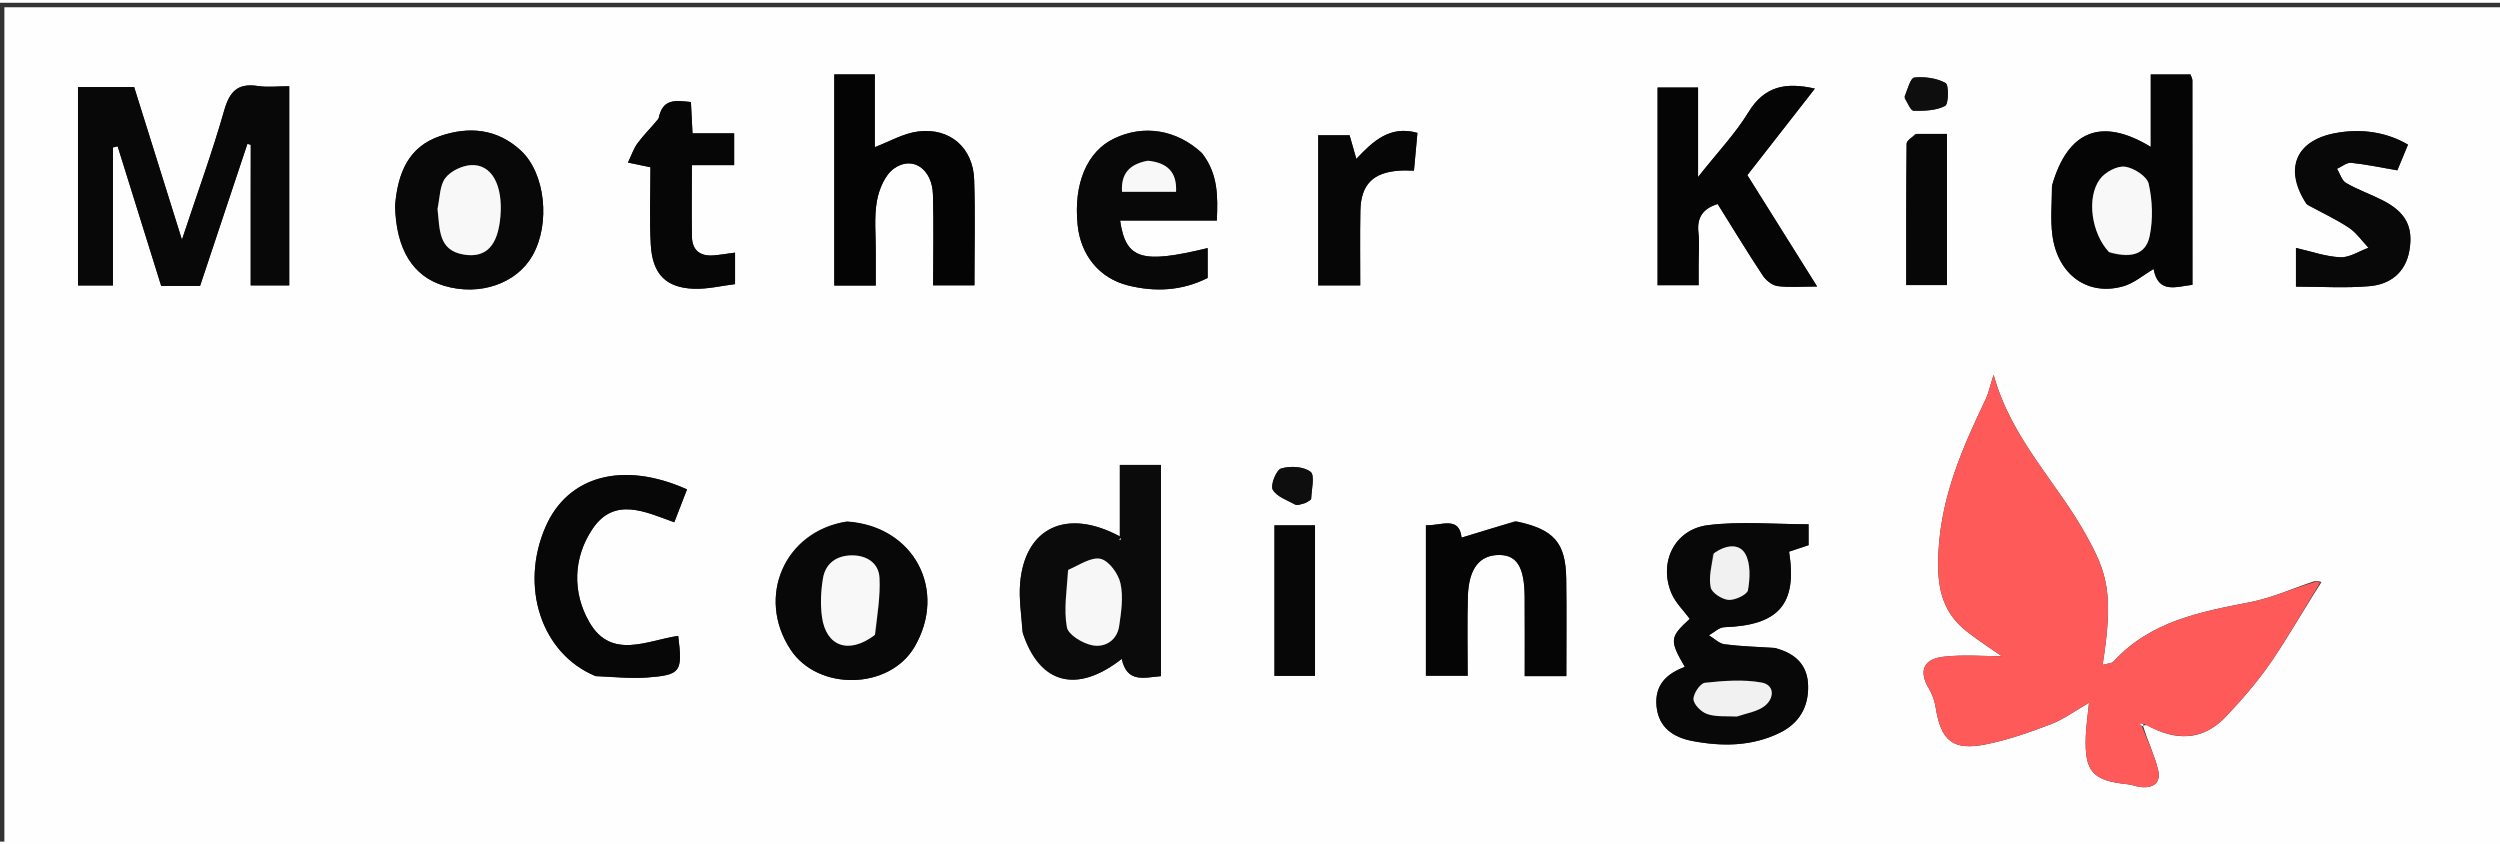 <?xml version="1.0" encoding="UTF-8"?>
<svg xmlns="http://www.w3.org/2000/svg" xmlns:xlink="http://www.w3.org/1999/xlink" width="151px" height="51px" viewBox="0 0 152 51" version="1.1">
<rect x="0" y="0" width="152" height="51" fill="#333333" stroke="none"/>
<g id="surface1">
<path style=" stroke:none;fill-rule:nonzero;fill:rgb(99.608%,99.608%,99.608%);fill-opacity:1;" d="M 99.5 51.25 C 66.344 51.25 33.312 51.25 0.266 51.25 C 0.266 34.266 0.266 17.281 0.266 0.273 C 50.887 0.273 101.52 0.273 152.203 0.273 C 152.203 17.25 152.203 34.25 152.203 51.25 C 134.699 51.25 117.16 51.25 99.5 51.25 M 140.711 35.168 C 139.414 35.602 138.148 36.18 136.82 36.441 C 133.77 37.035 130.75 37.602 128.512 40.043 C 128.383 40.184 128.094 40.176 127.84 40.254 C 128.531 35.871 128.105 34.656 126.828 32.352 C 125.047 29.141 122.285 26.516 121.211 22.617 C 120.988 23.316 120.906 23.734 120.73 24.105 C 119.348 26.992 118.082 29.871 117.871 33.168 C 117.738 35.215 117.918 36.938 119.605 38.242 C 120.352 38.82 121.148 39.336 121.711 39.73 C 120.605 39.73 119.363 39.621 118.152 39.762 C 116.914 39.902 116.652 40.668 117.281 41.703 C 117.477 42.031 117.617 42.418 117.68 42.797 C 118.008 44.891 118.73 45.496 120.785 45.078 C 122.117 44.805 123.418 44.352 124.688 43.863 C 125.469 43.566 126.164 43.047 127.012 42.559 C 126.934 43.344 126.84 43.961 126.816 44.582 C 126.73 46.754 127.223 47.297 129.375 47.516 C 129.621 47.539 129.855 47.641 130.098 47.676 C 130.875 47.781 131.406 47.461 131.215 46.652 C 130.996 45.746 130.574 44.887 130.297 43.961 C 130.297 43.961 130.352 43.91 130.539 43.922 C 132.266 44.887 133.922 44.895 135.34 43.395 C 136.312 42.367 137.254 41.281 138.055 40.121 C 139.129 38.562 140.055 36.906 141.145 35.223 C 141.059 35.188 140.969 35.152 140.711 35.168 M 15.242 11.629 C 15.242 13.488 15.242 15.348 15.242 17.184 C 16.117 17.184 16.848 17.184 17.586 17.184 C 17.586 13.137 17.586 9.16 17.586 5.074 C 16.895 5.074 16.27 5.152 15.668 5.059 C 14.445 4.875 13.957 5.398 13.629 6.555 C 12.91 9.078 12.008 11.547 11.062 14.406 C 10.012 11.051 9.078 8.07 8.156 5.125 C 6.945 5.125 5.871 5.125 4.742 5.125 C 4.742 9.18 4.742 13.191 4.742 17.188 C 5.512 17.188 6.203 17.188 6.867 17.188 C 6.867 14.348 6.867 11.574 6.867 8.797 C 6.961 8.773 7.055 8.75 7.152 8.727 C 8.039 11.566 8.926 14.406 9.801 17.215 C 10.652 17.215 11.395 17.215 12.164 17.215 C 13.129 14.316 14.086 11.445 15.043 8.574 C 15.109 8.594 15.176 8.617 15.246 8.637 C 15.246 9.551 15.246 10.469 15.242 11.629 M 107.832 39.219 C 106.84 39.156 105.84 39.133 104.855 39.004 C 104.52 38.961 104.219 38.648 103.902 38.457 C 104.215 38.285 104.52 37.973 104.836 37.965 C 108.152 37.852 109.281 36.562 108.777 33.371 C 109.164 33.242 109.555 33.113 109.961 32.977 C 109.961 32.57 109.961 32.18 109.961 31.707 C 107.875 31.707 105.828 31.512 103.84 31.762 C 101.801 32.016 100.828 34.043 101.633 35.918 C 101.875 36.484 102.363 36.945 102.738 37.457 C 101.516 38.578 101.496 38.754 102.438 40.379 C 101.32 40.793 100.59 41.488 100.719 42.789 C 100.852 44.09 101.77 44.664 102.875 44.879 C 104.691 45.227 106.52 45.223 108.238 44.371 C 109.395 43.793 109.957 42.816 109.934 41.547 C 109.914 40.309 109.215 39.562 107.832 39.219 M 62.195 38.355 C 63.207 41.43 65.469 42.027 68.203 39.891 C 68.527 41.395 69.598 41.016 70.586 40.941 C 70.586 36.609 70.586 32.379 70.586 28.098 C 69.746 28.098 68.977 28.098 68.086 28.098 C 68.086 29.562 68.086 30.977 68.086 32.445 C 64.836 30.699 62.309 31.918 62.023 35.297 C 61.945 36.238 62.098 37.199 62.195 38.355 M 103.277 15.863 C 103.277 15.238 103.336 14.609 103.266 13.992 C 103.16 13.066 103.52 12.52 104.434 12.234 C 105.352 13.699 106.23 15.152 107.168 16.57 C 107.363 16.867 107.738 17.176 108.066 17.223 C 108.785 17.32 109.527 17.25 110.48 17.25 C 108.992 14.875 107.617 12.68 106.238 10.48 C 107.613 8.715 108.953 6.996 110.344 5.219 C 108.562 4.816 107.273 5.07 106.309 6.652 C 105.5 7.969 104.41 9.113 103.242 10.594 C 103.242 8.57 103.242 6.859 103.242 5.152 C 102.336 5.152 101.57 5.152 100.781 5.152 C 100.781 9.203 100.781 13.18 100.781 17.172 C 101.637 17.172 102.438 17.172 103.277 17.172 C 103.277 16.766 103.277 16.434 103.277 15.863 M 124.754 11.176 C 124.758 12.172 124.656 13.184 124.789 14.16 C 125.121 16.555 126.945 17.852 129.102 17.234 C 129.742 17.051 130.297 16.566 130.938 16.188 C 131.23 17.719 132.309 17.258 133.301 17.148 C 133.301 12.957 133.301 8.844 133.297 4.727 C 133.297 4.613 133.23 4.5 133.184 4.359 C 132.402 4.359 131.637 4.359 130.766 4.359 C 130.766 5.117 130.766 5.816 130.766 6.512 C 130.766 7.23 130.766 7.949 130.766 8.762 C 127.773 6.945 125.73 7.758 124.754 11.176 M 50.723 7.875 C 50.723 10.98 50.723 14.082 50.723 17.191 C 51.625 17.191 52.395 17.191 53.246 17.191 C 53.246 16.477 53.242 15.82 53.246 15.164 C 53.254 14.125 53.137 13.062 53.316 12.051 C 53.441 11.344 53.805 10.469 54.352 10.078 C 55.48 9.273 56.676 10.098 56.723 11.656 C 56.777 13.508 56.734 15.363 56.734 17.18 C 57.676 17.18 58.449 17.18 59.246 17.18 C 59.246 14.992 59.301 12.875 59.23 10.762 C 59.168 8.828 57.77 7.586 55.836 7.824 C 54.93 7.934 54.074 8.445 53.188 8.777 C 53.188 7.371 53.188 5.887 53.188 4.355 C 52.359 4.355 51.594 4.355 50.723 4.355 C 50.723 5.484 50.723 6.555 50.723 7.875 M 92.098 31.527 C 91.035 31.855 89.973 32.18 88.863 32.52 C 88.723 31.172 87.605 31.809 86.695 31.766 C 86.695 34.848 86.695 37.875 86.695 40.914 C 87.543 40.914 88.344 40.914 89.234 40.914 C 89.234 39.254 89.199 37.676 89.246 36.102 C 89.297 34.383 89.965 33.559 91.184 33.574 C 92.234 33.586 92.688 34.332 92.699 36.125 C 92.711 37.73 92.703 39.336 92.703 40.938 C 93.617 40.938 94.387 40.938 95.234 40.938 C 95.234 38.926 95.254 36.977 95.227 35.027 C 95.195 32.828 94.488 32.008 92.098 31.527 M 24.016 12.398 C 24.082 14.996 25.105 16.641 27.004 17.207 C 29.16 17.848 31.402 17.082 32.375 15.371 C 33.477 13.438 33.164 10.363 31.66 8.977 C 30.234 7.664 28.527 7.496 26.762 8.102 C 24.852 8.75 24.188 10.312 24.016 12.398 M 51.43 31.547 C 47.695 32.145 45.969 36.125 48.059 39.316 C 49.727 41.867 54.07 41.777 55.602 39.164 C 57.613 35.723 55.594 31.828 51.43 31.547 M 36.254 40.957 C 37.285 40.984 38.324 41.098 39.348 41.023 C 41.402 40.867 41.508 40.68 41.234 38.492 C 39.352 38.77 37.176 39.961 35.844 37.68 C 34.789 35.867 34.84 33.75 36.027 31.984 C 37.359 30.012 39.242 30.953 40.996 31.586 C 41.281 30.848 41.527 30.215 41.77 29.586 C 37.875 27.84 34.52 28.758 33.168 31.867 C 31.59 35.488 32.902 39.555 36.254 40.957 M 73.043 9.098 C 71.535 7.711 69.543 7.391 67.746 8.25 C 66.09 9.039 65.262 10.996 65.52 13.512 C 65.707 15.34 66.828 16.742 68.578 17.184 C 70.234 17.598 71.871 17.516 73.426 16.73 C 73.426 16.113 73.426 15.52 73.426 14.914 C 69.406 15.891 68.449 15.602 68.102 13.238 C 70.047 13.238 71.984 13.238 73.984 13.238 C 74.047 11.766 74.066 10.414 73.043 9.098 M 140.301 12.297 C 141.137 12.746 142.008 13.145 142.801 13.668 C 143.27 13.977 143.609 14.48 144.004 14.895 C 143.434 15.102 142.852 15.5 142.289 15.473 C 141.379 15.43 140.48 15.105 139.594 14.906 C 139.594 15.613 139.594 16.262 139.594 17.258 C 141.148 17.258 142.633 17.359 144.09 17.227 C 145.336 17.113 146.262 16.395 146.492 15.059 C 146.738 13.625 146.273 12.738 144.887 12.023 C 144.152 11.645 143.355 11.371 142.641 10.957 C 142.379 10.805 142.27 10.387 142.09 10.094 C 142.379 9.965 142.68 9.703 142.953 9.73 C 143.879 9.824 144.797 10.023 145.758 10.188 C 145.973 9.668 146.191 9.141 146.406 8.625 C 145.098 7.855 143.523 7.621 141.926 7.938 C 139.566 8.402 138.848 10.129 140.301 12.297 M 40.023 7.105 C 39.602 7.578 39.145 8.023 38.77 8.531 C 38.523 8.863 38.391 9.277 38.18 9.715 C 38.801 9.844 39.148 9.914 39.547 10 C 39.547 11.605 39.484 13.148 39.566 14.684 C 39.66 16.484 40.48 17.328 42.191 17.387 C 43.035 17.414 43.887 17.203 44.691 17.105 C 44.691 16.34 44.691 15.777 44.691 15.191 C 44.203 15.254 43.793 15.328 43.383 15.359 C 42.578 15.426 42.086 15.055 42.07 14.23 C 42.047 12.82 42.066 11.414 42.066 9.871 C 42.977 9.871 43.789 9.871 44.637 9.871 C 44.637 9.176 44.637 8.617 44.637 7.938 C 43.758 7.938 42.949 7.938 42.105 7.938 C 42.066 7.215 42.035 6.613 42.008 6.035 C 41.105 5.945 40.277 5.785 40.023 7.105 M 80.148 13.871 C 80.148 14.98 80.148 16.09 80.148 17.184 C 81.066 17.184 81.84 17.184 82.703 17.184 C 82.703 15.629 82.684 14.137 82.711 12.648 C 82.738 11.059 83.473 10.316 85.07 10.207 C 85.352 10.184 85.637 10.203 85.969 10.203 C 86.043 9.398 86.109 8.672 86.18 7.91 C 84.512 7.445 83.496 8.398 82.465 9.492 C 82.297 8.906 82.176 8.477 82.055 8.055 C 81.398 8.055 80.805 8.055 80.148 8.055 C 80.148 9.965 80.148 11.793 80.148 13.871 M 116.453 7.973 C 116.27 8.172 115.926 8.367 115.922 8.57 C 115.891 11.434 115.898 14.297 115.898 17.164 C 116.797 17.164 117.598 17.164 118.375 17.164 C 118.375 14.059 118.375 11.043 118.375 7.973 C 117.758 7.973 117.219 7.973 116.453 7.973 M 79.953 37.621 C 79.953 35.684 79.953 33.742 79.953 31.773 C 79.043 31.773 78.27 31.773 77.488 31.773 C 77.488 34.871 77.488 37.914 77.488 40.922 C 78.348 40.922 79.117 40.922 79.953 40.922 C 79.953 39.852 79.953 38.863 79.953 37.621 M 115.801 5.816 C 115.984 6.078 116.164 6.562 116.352 6.562 C 116.996 6.578 117.715 6.555 118.262 6.27 C 118.477 6.156 118.496 4.992 118.289 4.879 C 117.75 4.578 117.023 4.484 116.398 4.547 C 116.156 4.57 115.98 5.246 115.801 5.816 M 79.434 30.379 C 79.535 30.305 79.715 30.234 79.719 30.156 C 79.742 29.59 79.953 28.727 79.68 28.516 C 79.258 28.191 78.441 28.148 77.895 28.316 C 77.598 28.402 77.23 29.328 77.383 29.602 C 77.625 30.031 78.27 30.246 78.762 30.516 C 78.883 30.578 79.086 30.488 79.434 30.379 Z M 79.434 30.379 "/>
<path style=" stroke:none;fill-rule:nonzero;fill:rgb(100%,35.294%,35.294%);fill-opacity:1;" d="M 130.238 44.008 C 130.574 44.887 130.996 45.746 131.215 46.652 C 131.406 47.461 130.875 47.781 130.098 47.676 C 129.855 47.641 129.621 47.539 129.375 47.516 C 127.223 47.297 126.73 46.754 126.816 44.582 C 126.84 43.961 126.934 43.344 127.012 42.559 C 126.164 43.047 125.469 43.566 124.688 43.863 C 123.418 44.352 122.117 44.805 120.785 45.078 C 118.73 45.496 118.008 44.891 117.68 42.797 C 117.617 42.418 117.477 42.031 117.281 41.703 C 116.652 40.668 116.914 39.902 118.152 39.762 C 119.363 39.621 120.605 39.73 121.711 39.73 C 121.148 39.336 120.352 38.82 119.605 38.242 C 117.918 36.938 117.738 35.215 117.871 33.168 C 118.082 29.871 119.348 26.992 120.73 24.105 C 120.906 23.734 120.988 23.316 121.211 22.617 C 122.285 26.516 125.047 29.141 126.828 32.352 C 128.105 34.656 128.531 35.871 127.84 40.254 C 128.094 40.176 128.383 40.184 128.512 40.043 C 130.75 37.602 133.77 37.035 136.82 36.441 C 138.148 36.18 139.414 35.602 140.836 35.188 C 140.961 35.207 141.043 35.289 141.043 35.289 C 140.055 36.906 139.129 38.562 138.055 40.121 C 137.254 41.281 136.312 42.367 135.34 43.395 C 133.922 44.895 132.266 44.887 130.402 43.867 C 130.207 43.82 130.145 43.828 130.086 43.836 C 130.137 43.895 130.188 43.953 130.238 44.008 Z M 130.238 44.008 "/>
<path style=" stroke:none;fill-rule:nonzero;fill:rgb(3.137%,3.137%,3.137%);fill-opacity:1;" d="M 15.242 11.508 C 15.246 10.469 15.246 9.551 15.246 8.637 C 15.176 8.617 15.109 8.594 15.043 8.574 C 14.086 11.445 13.129 14.316 12.164 17.215 C 11.395 17.215 10.652 17.215 9.801 17.215 C 8.926 14.406 8.039 11.566 7.152 8.727 C 7.055 8.75 6.961 8.773 6.867 8.797 C 6.867 11.574 6.867 14.348 6.867 17.188 C 6.203 17.188 5.512 17.188 4.742 17.188 C 4.742 13.191 4.742 9.18 4.742 5.125 C 5.871 5.125 6.945 5.125 8.156 5.125 C 9.078 8.07 10.012 11.051 11.062 14.406 C 12.008 11.547 12.91 9.078 13.629 6.555 C 13.957 5.398 14.445 4.875 15.668 5.059 C 16.27 5.152 16.895 5.074 17.586 5.074 C 17.586 9.16 17.586 13.137 17.586 17.184 C 16.848 17.184 16.117 17.184 15.242 17.184 C 15.242 15.348 15.242 13.488 15.242 11.508 Z M 15.242 11.508 "/>
<path style=" stroke:none;fill-rule:nonzero;fill:rgb(3.137%,3.137%,3.137%);fill-opacity:1;" d="M 107.934 39.23 C 109.215 39.562 109.914 40.309 109.934 41.547 C 109.957 42.816 109.395 43.793 108.238 44.371 C 106.52 45.223 104.691 45.227 102.875 44.879 C 101.77 44.664 100.852 44.09 100.719 42.789 C 100.59 41.488 101.32 40.793 102.438 40.379 C 101.496 38.754 101.516 38.578 102.738 37.457 C 102.363 36.945 101.875 36.484 101.633 35.918 C 100.828 34.043 101.801 32.016 103.84 31.762 C 105.828 31.512 107.875 31.707 109.961 31.707 C 109.961 32.18 109.961 32.57 109.961 32.977 C 109.555 33.113 109.164 33.242 108.777 33.371 C 109.281 36.562 108.152 37.852 104.836 37.965 C 104.52 37.973 104.215 38.285 103.902 38.457 C 104.219 38.648 104.52 38.961 104.855 39.004 C 105.84 39.133 106.84 39.156 107.934 39.23 M 105.703 43.379 C 106.242 43.18 106.863 43.09 107.293 42.754 C 107.895 42.277 107.898 41.469 107.098 41.328 C 105.984 41.129 104.797 41.223 103.66 41.344 C 103.375 41.375 102.949 42.008 102.965 42.344 C 102.98 42.668 103.434 43.117 103.789 43.242 C 104.316 43.426 104.926 43.367 105.703 43.379 M 104.125 33.547 C 104.07 34.219 103.879 34.918 104.012 35.547 C 104.082 35.879 104.703 36.277 105.102 36.305 C 105.5 36.328 106.23 35.984 106.277 35.711 C 106.402 34.996 106.445 34.113 106.121 33.52 C 105.75 32.848 104.922 32.949 104.125 33.547 Z M 104.125 33.547 "/>
<path style=" stroke:none;fill-rule:nonzero;fill:rgb(4.314%,4.314%,4.314%);fill-opacity:1;" d="M 62.168 38.254 C 62.098 37.199 61.945 36.238 62.023 35.297 C 62.309 31.918 64.836 30.699 68.086 32.445 C 68.086 30.977 68.086 29.562 68.086 28.098 C 68.977 28.098 69.746 28.098 70.586 28.098 C 70.586 32.379 70.586 36.609 70.586 40.941 C 69.598 41.016 68.527 41.395 68.203 39.891 C 65.469 42.027 63.207 41.43 62.168 38.254 M 64.902 34.574 C 64.867 35.711 64.668 36.875 64.867 37.965 C 64.953 38.43 65.828 38.953 66.418 39.066 C 67.188 39.215 67.922 38.766 68.047 37.883 C 68.172 37.031 68.305 36.121 68.125 35.305 C 68 34.723 67.438 33.945 66.93 33.812 C 66.367 33.672 65.645 34.172 64.902 34.574 M 68.113 32.508 C 68.094 32.562 68.074 32.621 68.055 32.676 C 68.109 32.66 68.16 32.641 68.113 32.508 Z M 68.113 32.508 "/>
<path style=" stroke:none;fill-rule:nonzero;fill:rgb(1.961%,1.961%,1.961%);fill-opacity:1;" d="M 103.277 15.984 C 103.277 16.434 103.277 16.766 103.277 17.172 C 102.438 17.172 101.637 17.172 100.781 17.172 C 100.781 13.18 100.781 9.203 100.781 5.152 C 101.57 5.152 102.336 5.152 103.242 5.152 C 103.242 6.859 103.242 8.57 103.242 10.594 C 104.41 9.113 105.5 7.969 106.309 6.652 C 107.273 5.07 108.562 4.816 110.344 5.219 C 108.953 6.996 107.613 8.715 106.238 10.48 C 107.617 12.68 108.992 14.875 110.48 17.25 C 109.527 17.25 108.785 17.32 108.066 17.223 C 107.738 17.176 107.363 16.867 107.168 16.57 C 106.23 15.152 105.352 13.699 104.434 12.234 C 103.52 12.52 103.16 13.066 103.266 13.992 C 103.336 14.609 103.277 15.238 103.277 15.984 Z M 103.277 15.984 "/>
<path style=" stroke:none;fill-rule:nonzero;fill:rgb(1.961%,1.961%,1.961%);fill-opacity:1;" d="M 124.77 11.074 C 125.73 7.758 127.773 6.945 130.766 8.762 C 130.766 7.949 130.766 7.23 130.766 6.512 C 130.766 5.816 130.766 5.117 130.766 4.359 C 131.637 4.359 132.402 4.359 133.184 4.359 C 133.23 4.5 133.297 4.613 133.297 4.727 C 133.301 8.844 133.301 12.957 133.301 17.148 C 132.309 17.258 131.23 17.719 130.938 16.188 C 130.297 16.566 129.742 17.051 129.102 17.234 C 126.945 17.852 125.121 16.555 124.789 14.16 C 124.656 13.184 124.758 12.172 124.77 11.074 M 128.309 15.219 C 129.379 15.492 130.445 15.434 130.699 14.184 C 130.91 13.164 130.871 12.027 130.641 11.008 C 130.539 10.551 129.73 10.031 129.191 9.965 C 128.711 9.906 127.98 10.301 127.672 10.727 C 126.848 11.848 127.156 14.016 128.309 15.219 Z M 128.309 15.219 "/>
<path style=" stroke:none;fill-rule:nonzero;fill:rgb(1.569%,1.569%,1.569%);fill-opacity:1;" d="M 50.723 7.754 C 50.723 6.555 50.723 5.484 50.723 4.355 C 51.594 4.355 52.359 4.355 53.188 4.355 C 53.188 5.887 53.188 7.371 53.188 8.777 C 54.074 8.445 54.93 7.934 55.836 7.824 C 57.77 7.586 59.168 8.828 59.23 10.762 C 59.301 12.875 59.246 14.992 59.246 17.18 C 58.449 17.18 57.676 17.18 56.734 17.18 C 56.734 15.363 56.777 13.508 56.723 11.656 C 56.676 10.098 55.48 9.273 54.352 10.078 C 53.805 10.469 53.441 11.344 53.316 12.051 C 53.137 13.062 53.254 14.125 53.246 15.164 C 53.242 15.82 53.246 16.477 53.246 17.191 C 52.395 17.191 51.625 17.191 50.723 17.191 C 50.723 14.082 50.723 10.98 50.723 7.754 Z M 50.723 7.754 "/>
<path style=" stroke:none;fill-rule:nonzero;fill:rgb(1.961%,1.961%,1.961%);fill-opacity:1;" d="M 92.199 31.531 C 94.488 32.008 95.195 32.828 95.227 35.027 C 95.254 36.977 95.234 38.926 95.234 40.938 C 94.387 40.938 93.617 40.938 92.703 40.938 C 92.703 39.336 92.711 37.73 92.699 36.125 C 92.688 34.332 92.234 33.586 91.184 33.574 C 89.965 33.559 89.297 34.383 89.246 36.102 C 89.199 37.676 89.234 39.254 89.234 40.914 C 88.344 40.914 87.543 40.914 86.695 40.914 C 86.695 37.875 86.695 34.848 86.695 31.766 C 87.605 31.809 88.723 31.172 88.863 32.52 C 89.973 32.18 91.035 31.855 92.199 31.531 Z M 92.199 31.531 "/>
<path style=" stroke:none;fill-rule:nonzero;fill:rgb(3.137%,3.137%,3.137%);fill-opacity:1;" d="M 24.023 12.289 C 24.188 10.312 24.852 8.75 26.762 8.102 C 28.527 7.496 30.234 7.664 31.66 8.977 C 33.164 10.363 33.477 13.438 32.375 15.371 C 31.402 17.082 29.16 17.848 27.004 17.207 C 25.105 16.641 24.082 14.996 24.023 12.289 M 26.594 12.625 C 26.746 13.758 26.629 15.062 28.215 15.312 C 29.562 15.527 30.273 14.766 30.426 12.992 C 30.586 11.082 29.895 9.793 28.625 9.871 C 28.082 9.906 27.395 10.234 27.074 10.66 C 26.734 11.105 26.75 11.824 26.594 12.625 Z M 26.594 12.625 "/>
<path style=" stroke:none;fill-rule:nonzero;fill:rgb(3.137%,3.137%,3.137%);fill-opacity:1;" d="M 51.535 31.539 C 55.594 31.828 57.613 35.723 55.602 39.164 C 54.07 41.777 49.727 41.867 48.059 39.316 C 45.969 36.125 47.695 32.145 51.535 31.539 M 53.25 38.352 C 53.336 37.223 53.531 36.082 53.473 34.957 C 53.426 34.066 52.699 33.598 51.816 33.598 C 50.891 33.594 50.188 34.062 50.035 35.004 C 49.91 35.77 49.871 36.578 49.977 37.344 C 50.227 39.145 51.617 39.637 53.25 38.352 Z M 53.25 38.352 "/>
<path style=" stroke:none;fill-rule:nonzero;fill:rgb(2.745%,2.745%,2.745%);fill-opacity:1;" d="M 36.16 40.918 C 32.902 39.555 31.59 35.488 33.168 31.867 C 34.52 28.758 37.875 27.84 41.77 29.586 C 41.527 30.215 41.281 30.848 40.996 31.586 C 39.242 30.953 37.359 30.012 36.027 31.984 C 34.84 33.75 34.789 35.867 35.844 37.68 C 37.176 39.961 39.352 38.77 41.234 38.492 C 41.508 40.68 41.402 40.867 39.348 41.023 C 38.324 41.098 37.285 40.984 36.16 40.918 Z M 36.16 40.918 "/>
<path style=" stroke:none;fill-rule:nonzero;fill:rgb(3.137%,3.137%,3.137%);fill-opacity:1;" d="M 73.102 9.168 C 74.066 10.414 74.047 11.766 73.984 13.238 C 71.984 13.238 70.047 13.238 68.102 13.238 C 68.449 15.602 69.406 15.891 73.426 14.914 C 73.426 15.52 73.426 16.113 73.426 16.73 C 71.871 17.516 70.234 17.598 68.578 17.184 C 66.828 16.742 65.707 15.34 65.52 13.512 C 65.262 10.996 66.09 9.039 67.746 8.25 C 69.543 7.391 71.535 7.711 73.102 9.168 M 69.699 9.617 C 68.676 9.809 68.148 10.383 68.219 11.492 C 69.34 11.492 70.402 11.492 71.504 11.492 C 71.566 10.305 70.988 9.723 69.699 9.617 Z M 69.699 9.617 "/>
<path style=" stroke:none;fill-rule:nonzero;fill:rgb(3.137%,3.137%,3.137%);fill-opacity:1;" d="M 140.23 12.234 C 138.848 10.129 139.566 8.402 141.926 7.938 C 143.523 7.621 145.098 7.855 146.406 8.625 C 146.191 9.141 145.973 9.668 145.758 10.188 C 144.797 10.023 143.879 9.824 142.953 9.73 C 142.68 9.703 142.379 9.965 142.09 10.094 C 142.27 10.387 142.379 10.805 142.641 10.957 C 143.355 11.371 144.152 11.645 144.887 12.023 C 146.273 12.738 146.738 13.625 146.492 15.059 C 146.262 16.395 145.336 17.113 144.09 17.227 C 142.633 17.359 141.148 17.258 139.594 17.258 C 139.594 16.262 139.594 15.613 139.594 14.906 C 140.48 15.105 141.379 15.43 142.289 15.473 C 142.852 15.5 143.434 15.102 144.004 14.895 C 143.609 14.48 143.27 13.977 142.801 13.668 C 142.008 13.145 141.137 12.746 140.23 12.234 Z M 140.23 12.234 "/>
<path style=" stroke:none;fill-rule:nonzero;fill:rgb(2.353%,2.353%,2.353%);fill-opacity:1;" d="M 40.055 7.012 C 40.277 5.785 41.105 5.945 42.008 6.035 C 42.035 6.613 42.066 7.215 42.105 7.938 C 42.949 7.938 43.758 7.938 44.637 7.938 C 44.637 8.617 44.637 9.176 44.637 9.871 C 43.789 9.871 42.977 9.871 42.066 9.871 C 42.066 11.414 42.047 12.82 42.07 14.23 C 42.086 15.055 42.578 15.426 43.383 15.359 C 43.793 15.328 44.203 15.254 44.691 15.191 C 44.691 15.777 44.691 16.34 44.691 17.105 C 43.887 17.203 43.035 17.414 42.191 17.387 C 40.48 17.328 39.66 16.484 39.566 14.684 C 39.484 13.148 39.547 11.605 39.547 10 C 39.148 9.914 38.801 9.844 38.18 9.715 C 38.391 9.277 38.523 8.863 38.77 8.531 C 39.145 8.023 39.602 7.578 40.055 7.012 Z M 40.055 7.012 "/>
<path style=" stroke:none;fill-rule:nonzero;fill:rgb(2.353%,2.353%,2.353%);fill-opacity:1;" d="M 80.148 13.746 C 80.148 11.793 80.148 9.965 80.148 8.055 C 80.805 8.055 81.398 8.055 82.055 8.055 C 82.176 8.477 82.297 8.906 82.465 9.492 C 83.496 8.398 84.512 7.445 86.18 7.91 C 86.109 8.672 86.043 9.398 85.969 10.203 C 85.637 10.203 85.352 10.184 85.07 10.207 C 83.473 10.316 82.738 11.059 82.711 12.648 C 82.684 14.137 82.703 15.629 82.703 17.184 C 81.84 17.184 81.066 17.184 80.148 17.184 C 80.148 16.09 80.148 14.98 80.148 13.746 Z M 80.148 13.746 "/>
<path style=" stroke:none;fill-rule:nonzero;fill:rgb(2.745%,2.745%,2.745%);fill-opacity:1;" d="M 116.566 7.973 C 117.219 7.973 117.758 7.973 118.375 7.973 C 118.375 11.043 118.375 14.059 118.375 17.164 C 117.598 17.164 116.797 17.164 115.898 17.164 C 115.898 14.297 115.891 11.434 115.922 8.57 C 115.926 8.367 116.27 8.172 116.566 7.973 Z M 116.566 7.973 "/>
<path style=" stroke:none;fill-rule:nonzero;fill:rgb(2.745%,2.745%,2.745%);fill-opacity:1;" d="M 79.953 37.746 C 79.953 38.863 79.953 39.852 79.953 40.922 C 79.117 40.922 78.348 40.922 77.488 40.922 C 77.488 37.914 77.488 34.871 77.488 31.773 C 78.27 31.773 79.043 31.773 79.953 31.773 C 79.953 33.742 79.953 35.684 79.953 37.746 Z M 79.953 37.746 "/>
<path style=" stroke:none;fill-rule:nonzero;fill:rgb(5.49%,5.49%,5.49%);fill-opacity:1;" d="M 115.789 5.719 C 115.98 5.246 116.156 4.57 116.398 4.547 C 117.023 4.484 117.75 4.578 118.289 4.879 C 118.496 4.992 118.477 6.156 118.262 6.27 C 117.715 6.555 116.996 6.578 116.352 6.562 C 116.164 6.562 115.984 6.078 115.789 5.719 Z M 115.789 5.719 "/>
<path style=" stroke:none;fill-rule:nonzero;fill:rgb(5.49%,5.49%,5.49%);fill-opacity:1;" d="M 79.344 30.426 C 79.086 30.488 78.883 30.578 78.762 30.516 C 78.27 30.246 77.625 30.031 77.383 29.602 C 77.23 29.328 77.598 28.402 77.895 28.316 C 78.441 28.148 79.258 28.191 79.68 28.516 C 79.953 28.727 79.742 29.59 79.719 30.156 C 79.715 30.234 79.535 30.305 79.344 30.426 Z M 79.344 30.426 "/>
<path style=" stroke:none;fill-rule:nonzero;fill:rgb(100%,35.294%,35.294%);fill-opacity:1;" d="M 140.922 35.16 C 140.969 35.152 141.059 35.188 141.094 35.258 C 141.043 35.289 140.961 35.207 140.922 35.16 Z M 140.922 35.16 "/>
<path style=" stroke:none;fill-rule:nonzero;fill:rgb(99.608%,99.608%,99.608%);fill-opacity:1;" d="M 130.27 43.984 C 130.188 43.953 130.137 43.895 130.086 43.836 C 130.145 43.828 130.207 43.82 130.312 43.863 C 130.352 43.91 130.297 43.961 130.27 43.984 Z M 130.27 43.984 "/>
<path style=" stroke:none;fill-rule:nonzero;fill:rgb(94.51%,94.51%,94.51%);fill-opacity:1;" d="M 105.602 43.395 C 104.926 43.367 104.316 43.426 103.789 43.242 C 103.434 43.117 102.98 42.668 102.965 42.344 C 102.949 42.008 103.375 41.375 103.66 41.344 C 104.797 41.223 105.984 41.129 107.098 41.328 C 107.898 41.469 107.895 42.277 107.293 42.754 C 106.863 43.09 106.242 43.18 105.602 43.395 Z M 105.602 43.395 "/>
<path style=" stroke:none;fill-rule:nonzero;fill:rgb(94.51%,94.51%,94.51%);fill-opacity:1;" d="M 104.195 33.48 C 104.922 32.949 105.75 32.848 106.121 33.52 C 106.445 34.113 106.402 34.996 106.277 35.711 C 106.23 35.984 105.5 36.328 105.102 36.305 C 104.703 36.277 104.082 35.879 104.012 35.547 C 103.879 34.918 104.07 34.219 104.195 33.48 Z M 104.195 33.48 "/>
<path style=" stroke:none;fill-rule:nonzero;fill:rgb(96.863%,96.863%,96.863%);fill-opacity:1;" d="M 64.945 34.48 C 65.645 34.172 66.367 33.672 66.93 33.812 C 67.438 33.945 68 34.723 68.125 35.305 C 68.305 36.121 68.172 37.031 68.047 37.883 C 67.922 38.766 67.188 39.215 66.418 39.066 C 65.828 38.953 64.953 38.43 64.867 37.965 C 64.668 36.875 64.867 35.711 64.945 34.48 Z M 64.945 34.48 "/>
<path style=" stroke:none;fill-rule:nonzero;fill:rgb(99.608%,99.608%,99.608%);fill-opacity:1;" d="M 68.164 32.566 C 68.16 32.641 68.109 32.66 68.055 32.676 C 68.074 32.621 68.094 32.562 68.164 32.566 Z M 68.164 32.566 "/>
<path style=" stroke:none;fill-rule:nonzero;fill:rgb(97.255%,97.255%,97.255%);fill-opacity:1;" d="M 128.223 15.156 C 127.156 14.016 126.848 11.848 127.672 10.727 C 127.98 10.301 128.711 9.906 129.191 9.965 C 129.73 10.031 130.539 10.551 130.641 11.008 C 130.871 12.027 130.91 13.164 130.699 14.184 C 130.445 15.434 129.379 15.492 128.223 15.156 Z M 128.223 15.156 "/>
<path style=" stroke:none;fill-rule:nonzero;fill:rgb(97.255%,97.255%,97.255%);fill-opacity:1;" d="M 26.602 12.523 C 26.75 11.824 26.734 11.105 27.074 10.66 C 27.395 10.234 28.082 9.906 28.625 9.871 C 29.895 9.793 30.586 11.082 30.426 12.992 C 30.273 14.766 29.562 15.527 28.215 15.312 C 26.629 15.062 26.746 13.758 26.602 12.523 Z M 26.602 12.523 "/>
<path style=" stroke:none;fill-rule:nonzero;fill:rgb(97.255%,97.255%,97.255%);fill-opacity:1;" d="M 53.191 38.438 C 51.617 39.637 50.227 39.145 49.977 37.344 C 49.871 36.578 49.91 35.77 50.035 35.004 C 50.188 34.062 50.891 33.594 51.816 33.598 C 52.699 33.598 53.426 34.066 53.473 34.957 C 53.531 36.082 53.336 37.223 53.191 38.438 Z M 53.191 38.438 "/>
<path style=" stroke:none;fill-rule:nonzero;fill:rgb(97.255%,97.255%,97.255%);fill-opacity:1;" d="M 69.793 9.602 C 70.988 9.723 71.566 10.305 71.504 11.492 C 70.402 11.492 69.34 11.492 68.219 11.492 C 68.148 10.383 68.676 9.809 69.793 9.602 Z M 69.793 9.602 "/>
</g>
</svg>
